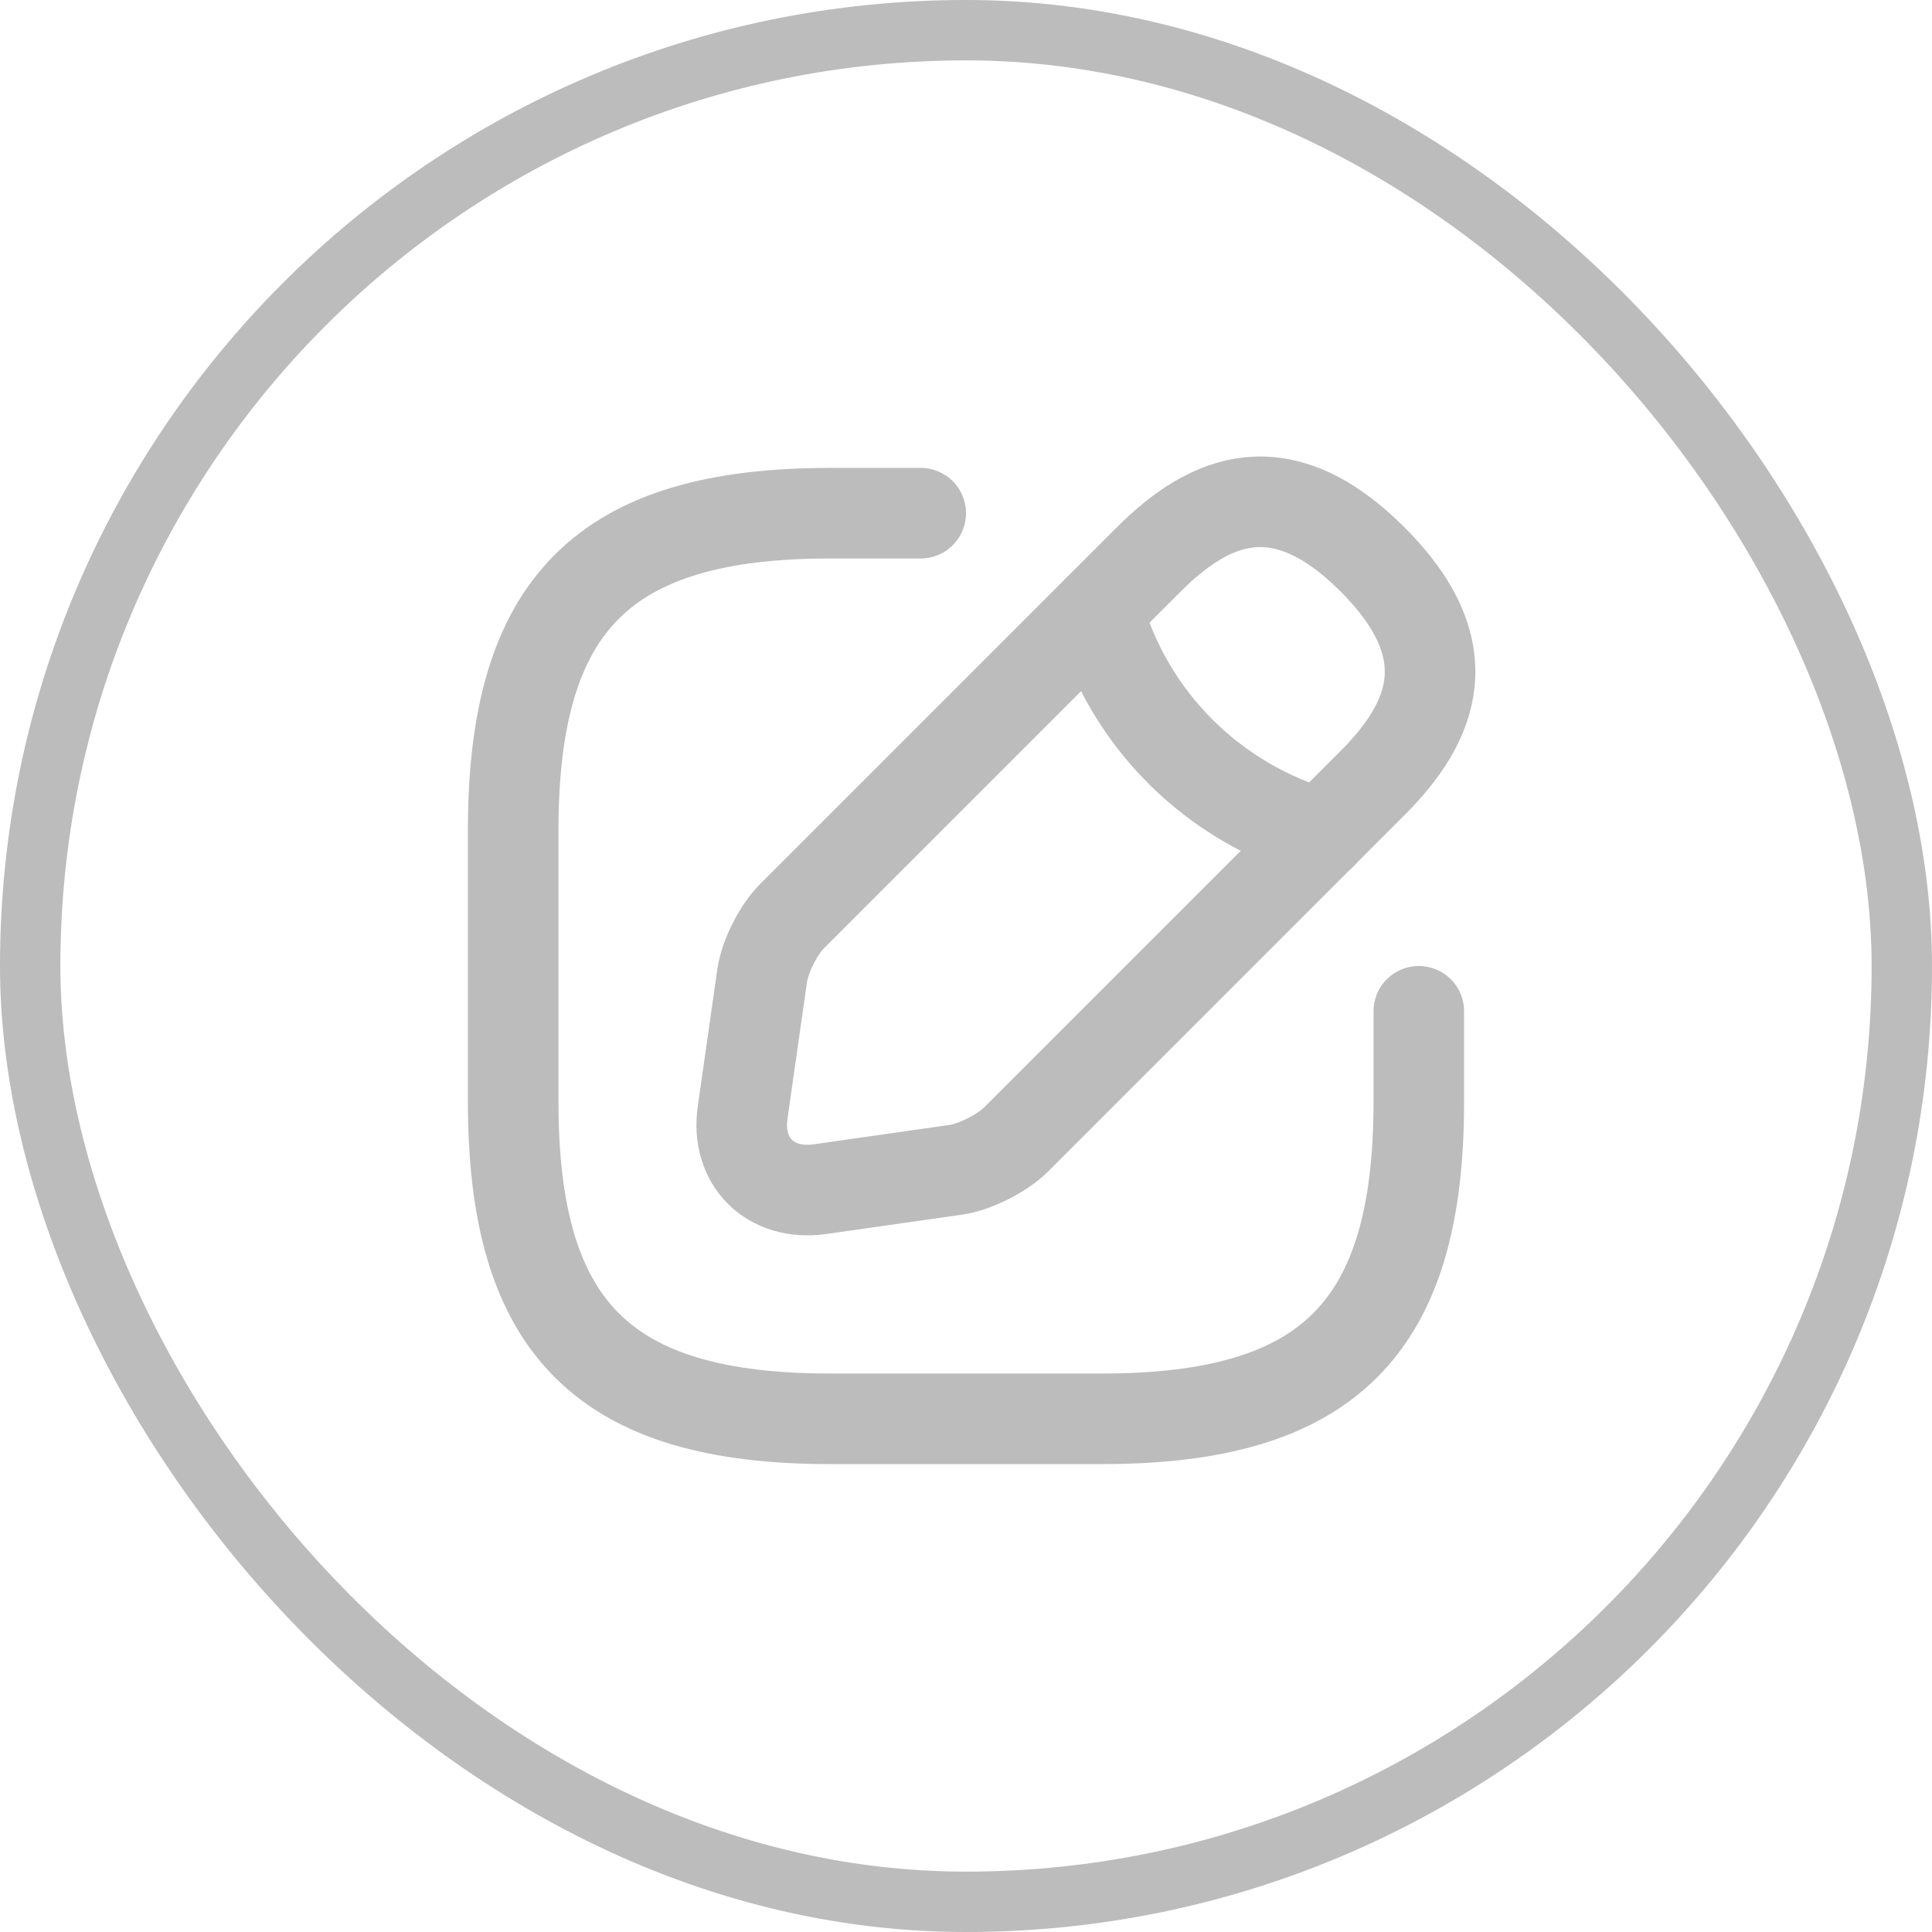 <svg xmlns="http://www.w3.org/2000/svg" width="32" height="32" viewBox="0 0 32 32" fill="none">
<rect x="0.5" y="0.5" width="31" height="31" rx="15.5" stroke="#BCBCBC"/>
<path d="M15.25 8.5H13.75C10 8.5 8.5 10 8.5 13.75V18.25C8.5 22 10 23.5 13.75 23.5H18.25C22 23.5 23.5 22 23.5 18.25V16.75" stroke="#BCBCBC" stroke-width="1.5" stroke-linecap="round" stroke-linejoin="round"/>
<path d="M19.028 9.265L13.118 15.175C12.893 15.4 12.668 15.842 12.623 16.165L12.301 18.422C12.181 19.24 12.758 19.81 13.576 19.697L15.833 19.375C16.148 19.33 16.591 19.105 16.823 18.88L22.733 12.97C23.753 11.95 24.233 10.765 22.733 9.265C21.233 7.765 20.048 8.245 19.028 9.265Z" stroke="#BCBCBC" stroke-width="1.5" stroke-miterlimit="10" stroke-linecap="round" stroke-linejoin="round"/>
<path d="M18.184 10.113C18.686 11.905 20.089 13.307 21.889 13.818" stroke="#BCBCBC" stroke-width="1.5" stroke-miterlimit="10" stroke-linecap="round" stroke-linejoin="round"/>
</svg>